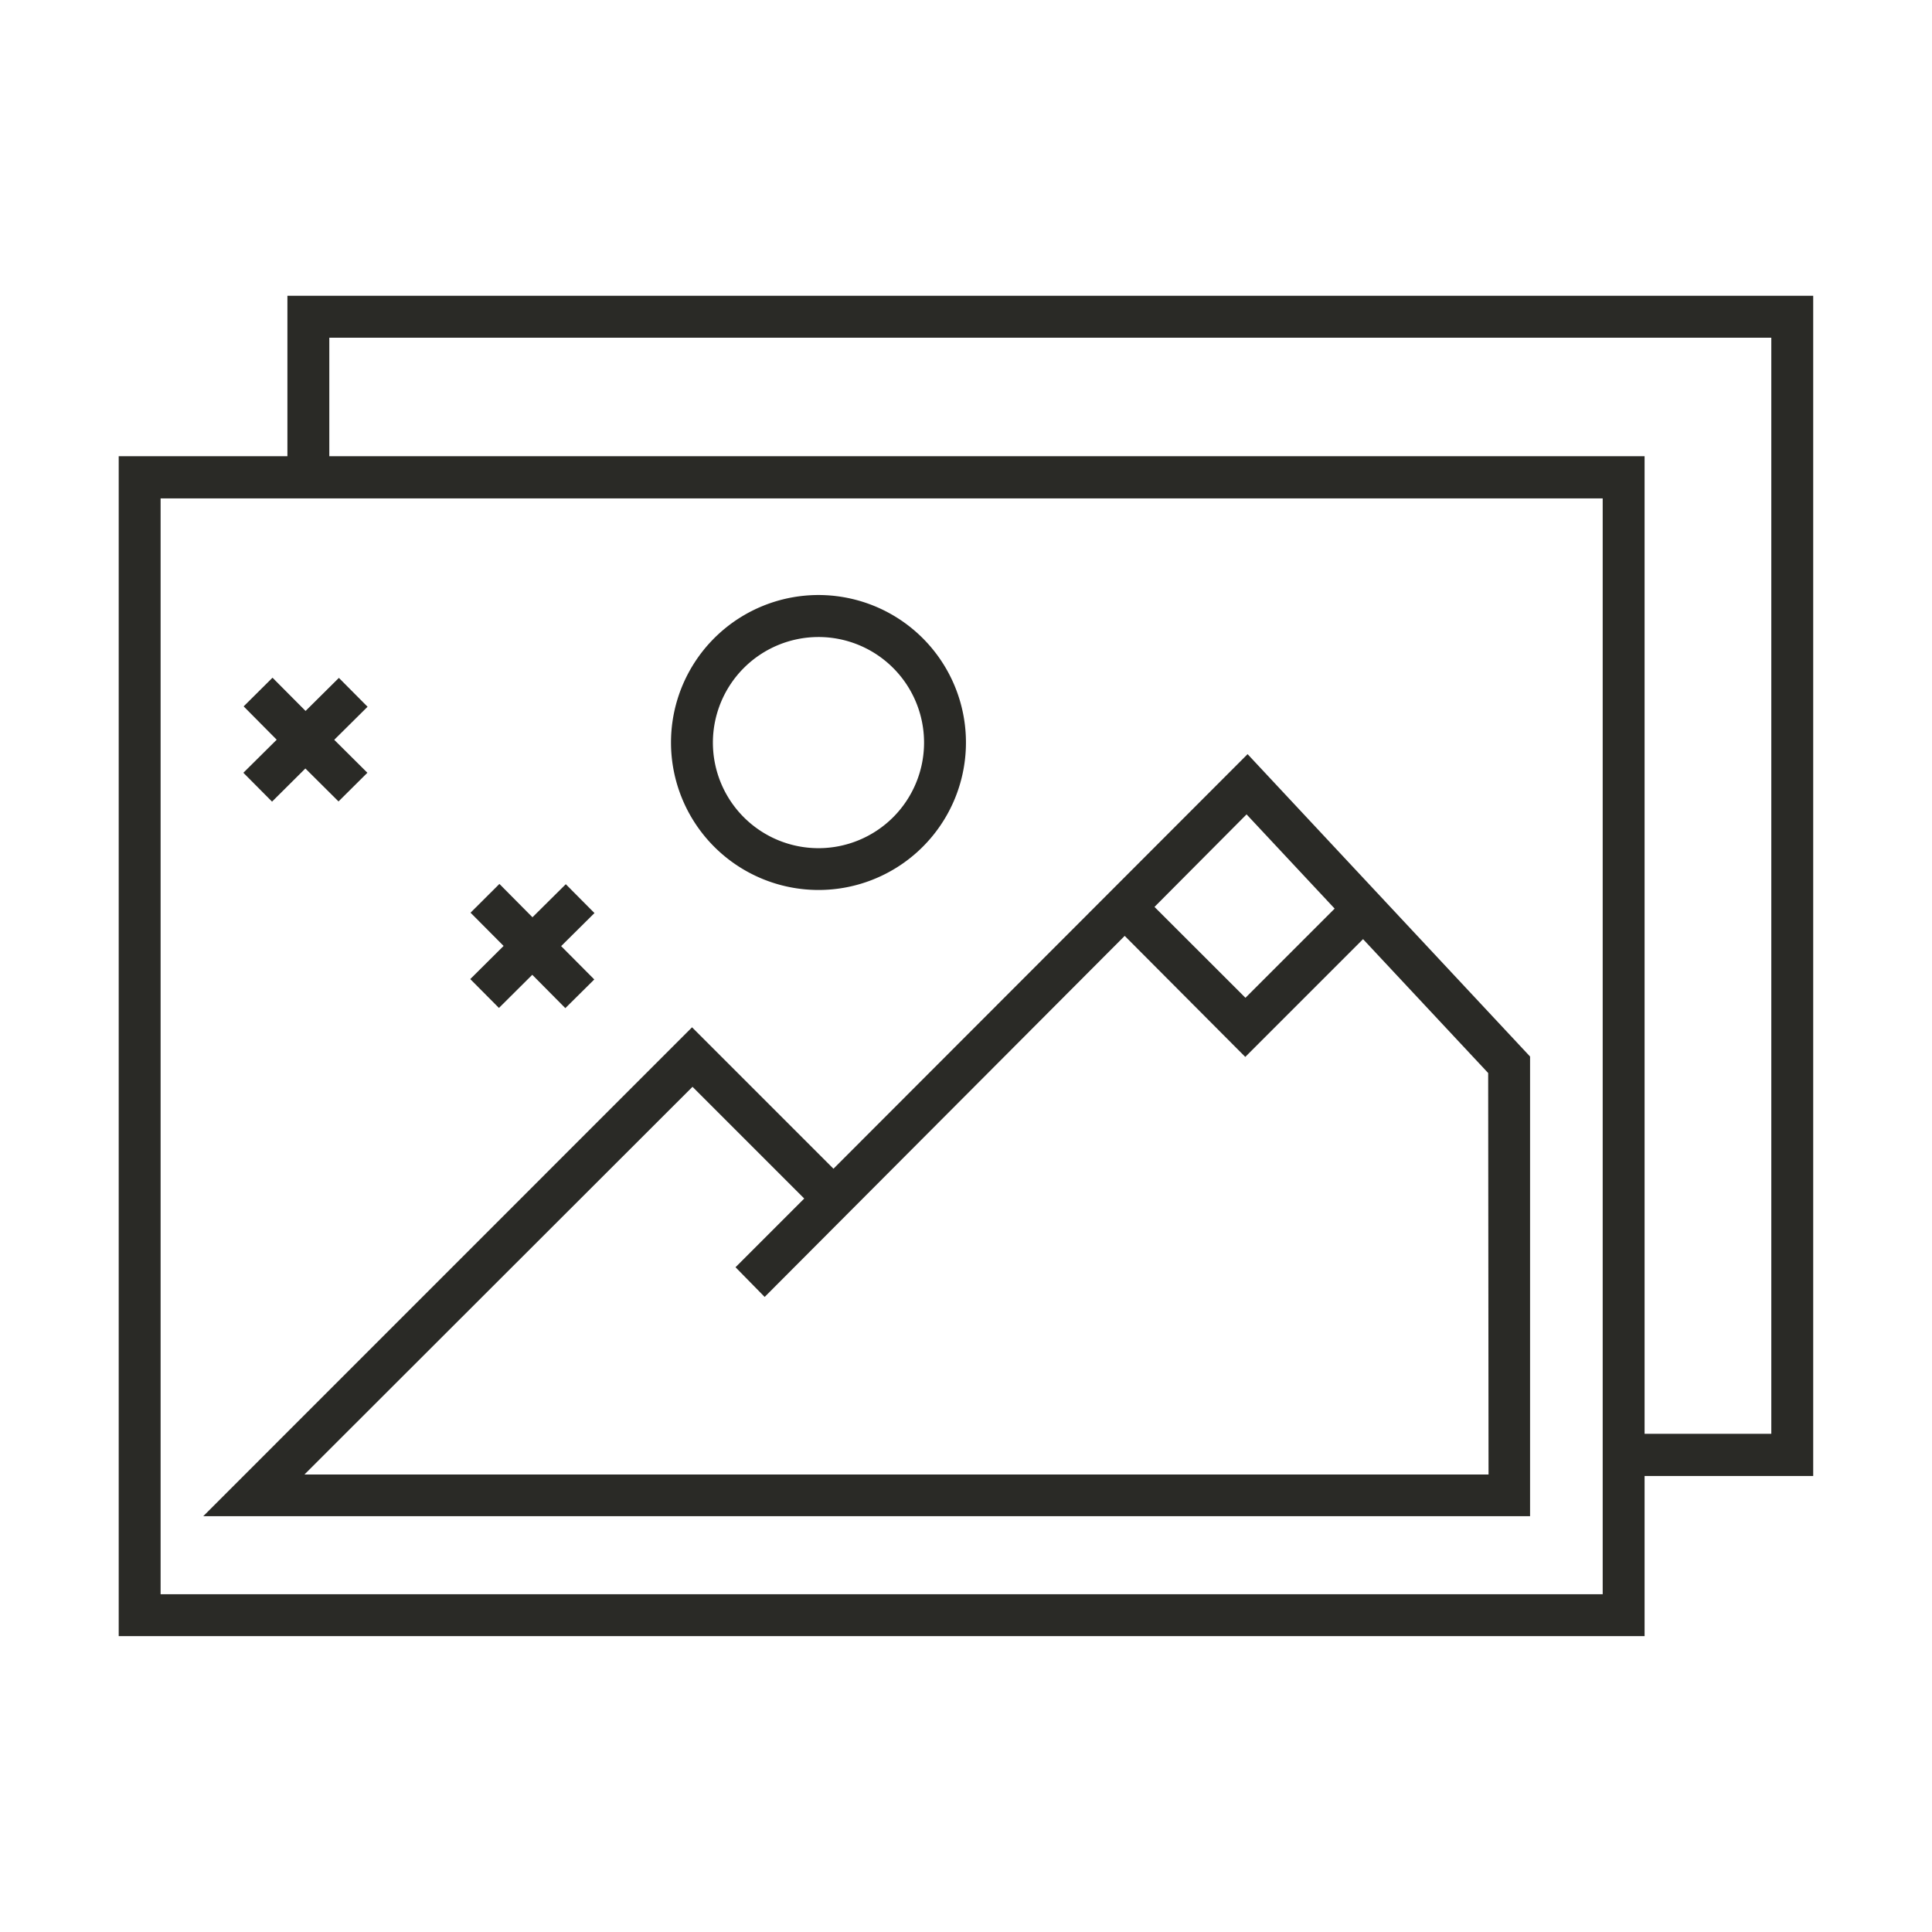 <svg id="Layer_1" data-name="Layer 1" xmlns="http://www.w3.org/2000/svg" viewBox="0 0 207.51 207.51"><defs><style>.cls-1{fill:#2a2a26;}</style></defs><title>Plot_Icons_Gallery</title><polygon class="cls-1" points="53.64 94.94 50.54 98.03 54.09 101.6 50.51 105.16 53.59 108.26 57.17 104.7 60.72 108.28 63.83 105.2 60.27 101.62 63.85 98.07 60.77 94.97 57.19 98.52 53.64 94.94"/><path class="cls-1" d="M32.82,76.36l3.58-3.55,3.08,3.1L35.9,79.46,39.46,83l-3.1,3.08L32.8,82.54,29.22,86.1,26.14,83l3.58-3.55-3.55-3.58,3.1-3.08Zm161.93,82.17H176.64v17.2H12.75V49H30.87V31.77H194.75Zm-22.61,0v-105H17.25V171.23H172.14ZM190.25,36.27H35.37V49H176.64V154h13.61ZM72.07,79.75A15.84,15.84,0,1,1,87.9,95.59,15.85,15.85,0,0,1,72.07,79.75Zm4.5,0A11.34,11.34,0,1,0,87.9,68.42,11.35,11.35,0,0,0,76.57,79.75ZM134,81l30.34,32.48v49.37H21.83l52.5-52.51,15.19,15.19Zm-.11,6.47L124,97.41l9.77,9.76,9.58-9.58Zm25.95,27.78-13.44-14.38-12.65,12.65-12.95-13L82.13,139.3,79,136.11l7.38-7.38-12-12L32.7,158.37H159.88Z"/></svg>
